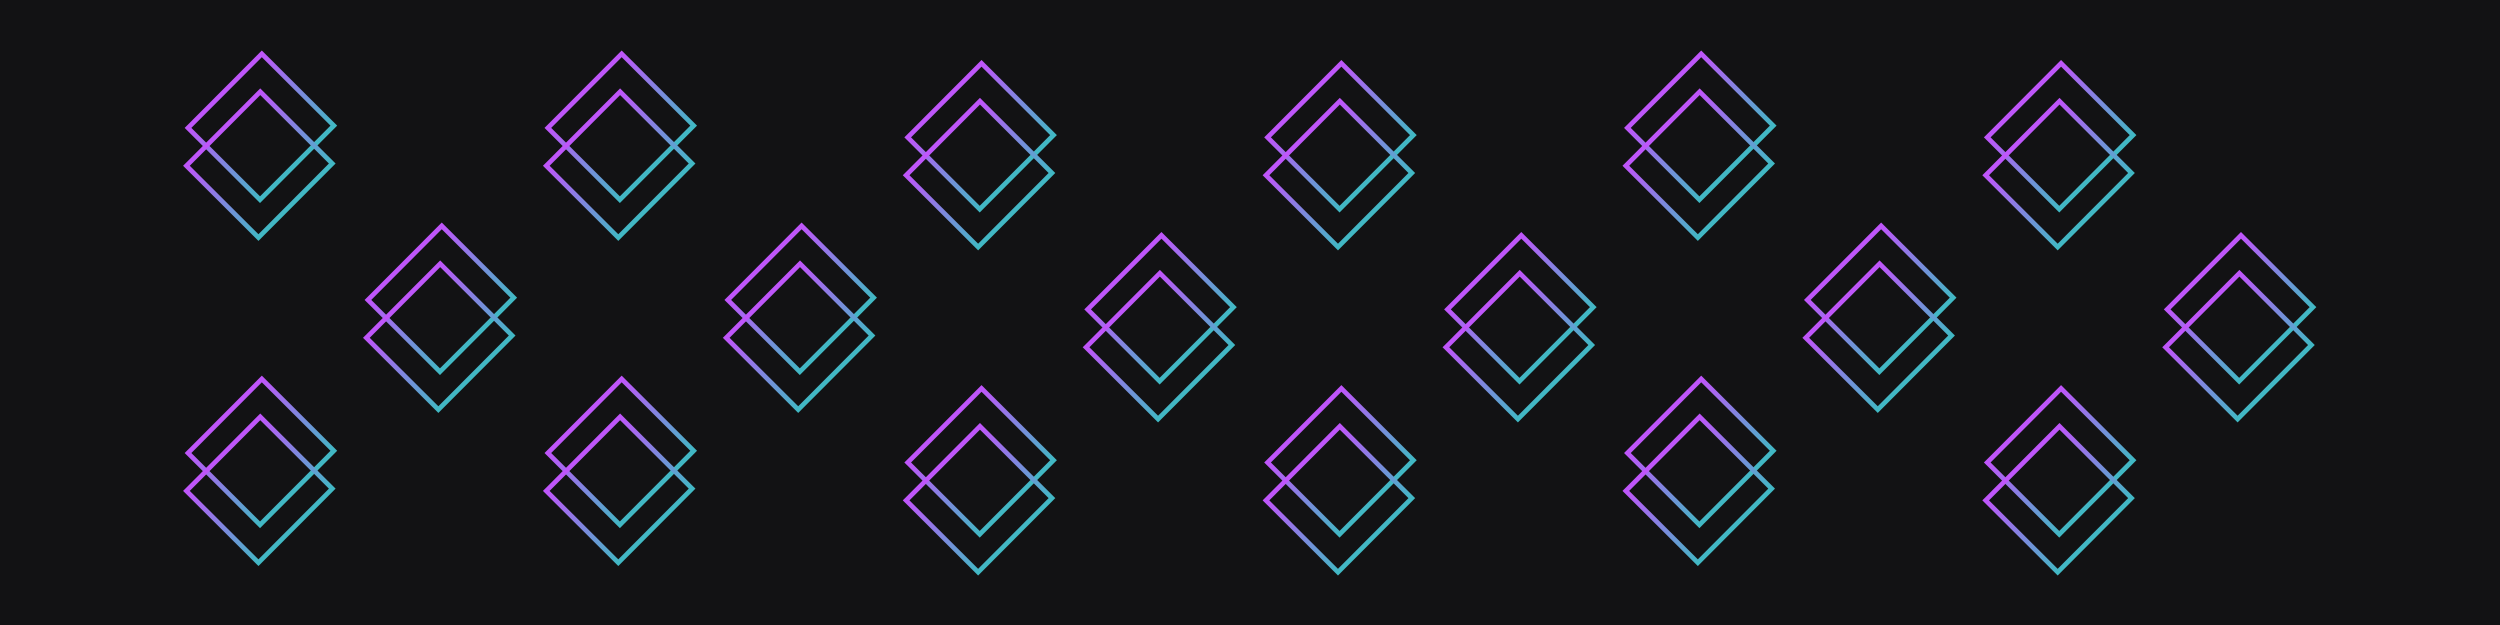 <svg width="1584" height="396" viewBox="0 0 1584 396" fill="none" xmlns="http://www.w3.org/2000/svg">
<rect width="1584" height="396" fill="#121214"/>
<rect x="119.121" y="81.034" width="66.245" height="64.425" transform="rotate(-45.087 119.121 81.034)" stroke="url(#paint0_linear_10_4)" stroke-width="3"/>
<rect x="118.121" y="105.035" width="66.245" height="64.425" transform="rotate(-45.087 118.121 105.035)" stroke="url(#paint1_linear_10_4)" stroke-width="3"/>
<rect x="119.121" y="287.035" width="66.245" height="64.425" transform="rotate(-45.087 119.121 287.035)" stroke="url(#paint2_linear_10_4)" stroke-width="3"/>
<rect x="118.121" y="311.035" width="66.245" height="64.425" transform="rotate(-45.087 118.121 311.035)" stroke="url(#paint3_linear_10_4)" stroke-width="3"/>
<rect x="233.121" y="190.035" width="66.245" height="64.425" transform="rotate(-45.087 233.121 190.035)" stroke="url(#paint4_linear_10_4)" stroke-width="3"/>
<rect x="232.121" y="214.035" width="66.245" height="64.425" transform="rotate(-45.087 232.121 214.035)" stroke="url(#paint5_linear_10_4)" stroke-width="3"/>
<rect x="347.121" y="81.034" width="66.245" height="64.425" transform="rotate(-45.087 347.121 81.034)" stroke="url(#paint6_linear_10_4)" stroke-width="3"/>
<rect x="346.121" y="105.035" width="66.245" height="64.425" transform="rotate(-45.087 346.121 105.035)" stroke="url(#paint7_linear_10_4)" stroke-width="3"/>
<rect x="347.121" y="287.035" width="66.245" height="64.425" transform="rotate(-45.087 347.121 287.035)" stroke="url(#paint8_linear_10_4)" stroke-width="3"/>
<rect x="346.121" y="311.035" width="66.245" height="64.425" transform="rotate(-45.087 346.121 311.035)" stroke="url(#paint9_linear_10_4)" stroke-width="3"/>
<rect x="461.121" y="190.035" width="66.245" height="64.425" transform="rotate(-45.087 461.121 190.035)" stroke="url(#paint10_linear_10_4)" stroke-width="3"/>
<rect x="460.121" y="214.035" width="66.245" height="64.425" transform="rotate(-45.087 460.121 214.035)" stroke="url(#paint11_linear_10_4)" stroke-width="3"/>
<rect x="575.121" y="87.034" width="66.245" height="64.425" transform="rotate(-45.087 575.121 87.034)" stroke="url(#paint12_linear_10_4)" stroke-width="3"/>
<rect x="574.121" y="111.035" width="66.245" height="64.425" transform="rotate(-45.087 574.121 111.035)" stroke="url(#paint13_linear_10_4)" stroke-width="3"/>
<rect x="575.121" y="293.035" width="66.245" height="64.425" transform="rotate(-45.087 575.121 293.035)" stroke="url(#paint14_linear_10_4)" stroke-width="3"/>
<rect x="574.121" y="317.035" width="66.245" height="64.425" transform="rotate(-45.087 574.121 317.035)" stroke="url(#paint15_linear_10_4)" stroke-width="3"/>
<rect x="689.121" y="196.035" width="66.245" height="64.425" transform="rotate(-45.087 689.121 196.035)" stroke="url(#paint16_linear_10_4)" stroke-width="3"/>
<rect x="688.121" y="220.035" width="66.245" height="64.425" transform="rotate(-45.087 688.121 220.035)" stroke="url(#paint17_linear_10_4)" stroke-width="3"/>
<rect x="803.121" y="87.034" width="66.245" height="64.425" transform="rotate(-45.087 803.121 87.034)" stroke="url(#paint18_linear_10_4)" stroke-width="3"/>
<rect x="802.121" y="111.035" width="66.245" height="64.425" transform="rotate(-45.087 802.121 111.035)" stroke="url(#paint19_linear_10_4)" stroke-width="3"/>
<rect x="803.121" y="293.035" width="66.245" height="64.425" transform="rotate(-45.087 803.121 293.035)" stroke="url(#paint20_linear_10_4)" stroke-width="3"/>
<rect x="802.121" y="317.035" width="66.245" height="64.425" transform="rotate(-45.087 802.121 317.035)" stroke="url(#paint21_linear_10_4)" stroke-width="3"/>
<rect x="917.121" y="196.035" width="66.245" height="64.425" transform="rotate(-45.087 917.121 196.035)" stroke="url(#paint22_linear_10_4)" stroke-width="3"/>
<rect x="916.121" y="220.035" width="66.245" height="64.425" transform="rotate(-45.087 916.121 220.035)" stroke="url(#paint23_linear_10_4)" stroke-width="3"/>
<rect x="1031.12" y="81.034" width="66.245" height="64.425" transform="rotate(-45.087 1031.12 81.034)" stroke="url(#paint24_linear_10_4)" stroke-width="3"/>
<rect x="1030.12" y="105.035" width="66.245" height="64.425" transform="rotate(-45.087 1030.12 105.035)" stroke="url(#paint25_linear_10_4)" stroke-width="3"/>
<rect x="1031.12" y="287.035" width="66.245" height="64.425" transform="rotate(-45.087 1031.12 287.035)" stroke="url(#paint26_linear_10_4)" stroke-width="3"/>
<rect x="1030.12" y="311.035" width="66.245" height="64.425" transform="rotate(-45.087 1030.12 311.035)" stroke="url(#paint27_linear_10_4)" stroke-width="3"/>
<rect x="1145.12" y="190.035" width="66.245" height="64.425" transform="rotate(-45.087 1145.12 190.035)" stroke="url(#paint28_linear_10_4)" stroke-width="3"/>
<rect x="1144.12" y="214.035" width="66.245" height="64.425" transform="rotate(-45.087 1144.12 214.035)" stroke="url(#paint29_linear_10_4)" stroke-width="3"/>
<rect x="1259.12" y="87.034" width="66.245" height="64.425" transform="rotate(-45.087 1259.12 87.034)" stroke="url(#paint30_linear_10_4)" stroke-width="3"/>
<rect x="1258.12" y="111.035" width="66.245" height="64.425" transform="rotate(-45.087 1258.12 111.035)" stroke="url(#paint31_linear_10_4)" stroke-width="3"/>
<rect x="1259.12" y="293.035" width="66.245" height="64.425" transform="rotate(-45.087 1259.12 293.035)" stroke="url(#paint32_linear_10_4)" stroke-width="3"/>
<rect x="1258.12" y="317.035" width="66.245" height="64.425" transform="rotate(-45.087 1258.12 317.035)" stroke="url(#paint33_linear_10_4)" stroke-width="3"/>
<rect x="1373.12" y="196.035" width="66.245" height="64.425" transform="rotate(-45.087 1373.12 196.035)" stroke="url(#paint34_linear_10_4)" stroke-width="3"/>
<rect x="1372.12" y="220.035" width="66.245" height="64.425" transform="rotate(-45.087 1372.12 220.035)" stroke="url(#paint35_linear_10_4)" stroke-width="3"/>
<defs>
<linearGradient id="paint0_linear_10_4" x1="151.622" y1="81.038" x2="151.622" y2="148.463" gradientUnits="userSpaceOnUse">
<stop stop-color="#BF55FA"/>
<stop offset="1" stop-color="#3CBCC2"/>
</linearGradient>
<linearGradient id="paint1_linear_10_4" x1="150.622" y1="105.038" x2="150.622" y2="172.463" gradientUnits="userSpaceOnUse">
<stop stop-color="#BF55FA"/>
<stop offset="1" stop-color="#3CBCC2"/>
</linearGradient>
<linearGradient id="paint2_linear_10_4" x1="151.622" y1="287.038" x2="151.622" y2="354.463" gradientUnits="userSpaceOnUse">
<stop stop-color="#BF55FA"/>
<stop offset="1" stop-color="#3CBCC2"/>
</linearGradient>
<linearGradient id="paint3_linear_10_4" x1="150.622" y1="311.038" x2="150.622" y2="378.463" gradientUnits="userSpaceOnUse">
<stop stop-color="#BF55FA"/>
<stop offset="1" stop-color="#3CBCC2"/>
</linearGradient>
<linearGradient id="paint4_linear_10_4" x1="265.622" y1="190.038" x2="265.622" y2="257.463" gradientUnits="userSpaceOnUse">
<stop stop-color="#BF55FA"/>
<stop offset="1" stop-color="#3CBCC2"/>
</linearGradient>
<linearGradient id="paint5_linear_10_4" x1="264.622" y1="214.038" x2="264.622" y2="281.463" gradientUnits="userSpaceOnUse">
<stop stop-color="#BF55FA"/>
<stop offset="1" stop-color="#3CBCC2"/>
</linearGradient>
<linearGradient id="paint6_linear_10_4" x1="379.622" y1="81.038" x2="379.622" y2="148.463" gradientUnits="userSpaceOnUse">
<stop stop-color="#BF55FA"/>
<stop offset="1" stop-color="#3CBCC2"/>
</linearGradient>
<linearGradient id="paint7_linear_10_4" x1="378.622" y1="105.038" x2="378.622" y2="172.463" gradientUnits="userSpaceOnUse">
<stop stop-color="#BF55FA"/>
<stop offset="1" stop-color="#3CBCC2"/>
</linearGradient>
<linearGradient id="paint8_linear_10_4" x1="379.622" y1="287.038" x2="379.622" y2="354.463" gradientUnits="userSpaceOnUse">
<stop stop-color="#BF55FA"/>
<stop offset="1" stop-color="#3CBCC2"/>
</linearGradient>
<linearGradient id="paint9_linear_10_4" x1="378.622" y1="311.038" x2="378.622" y2="378.463" gradientUnits="userSpaceOnUse">
<stop stop-color="#BF55FA"/>
<stop offset="1" stop-color="#3CBCC2"/>
</linearGradient>
<linearGradient id="paint10_linear_10_4" x1="493.622" y1="190.038" x2="493.622" y2="257.463" gradientUnits="userSpaceOnUse">
<stop stop-color="#BF55FA"/>
<stop offset="1" stop-color="#3CBCC2"/>
</linearGradient>
<linearGradient id="paint11_linear_10_4" x1="492.622" y1="214.038" x2="492.622" y2="281.463" gradientUnits="userSpaceOnUse">
<stop stop-color="#BF55FA"/>
<stop offset="1" stop-color="#3CBCC2"/>
</linearGradient>
<linearGradient id="paint12_linear_10_4" x1="607.622" y1="87.038" x2="607.622" y2="154.463" gradientUnits="userSpaceOnUse">
<stop stop-color="#BF55FA"/>
<stop offset="1" stop-color="#3CBCC2"/>
</linearGradient>
<linearGradient id="paint13_linear_10_4" x1="606.622" y1="111.038" x2="606.622" y2="178.463" gradientUnits="userSpaceOnUse">
<stop stop-color="#BF55FA"/>
<stop offset="1" stop-color="#3CBCC2"/>
</linearGradient>
<linearGradient id="paint14_linear_10_4" x1="607.622" y1="293.038" x2="607.622" y2="360.463" gradientUnits="userSpaceOnUse">
<stop stop-color="#BF55FA"/>
<stop offset="1" stop-color="#3CBCC2"/>
</linearGradient>
<linearGradient id="paint15_linear_10_4" x1="606.622" y1="317.038" x2="606.622" y2="384.463" gradientUnits="userSpaceOnUse">
<stop stop-color="#BF55FA"/>
<stop offset="1" stop-color="#3CBCC2"/>
</linearGradient>
<linearGradient id="paint16_linear_10_4" x1="721.622" y1="196.038" x2="721.622" y2="263.463" gradientUnits="userSpaceOnUse">
<stop stop-color="#BF55FA"/>
<stop offset="1" stop-color="#3CBCC2"/>
</linearGradient>
<linearGradient id="paint17_linear_10_4" x1="720.622" y1="220.038" x2="720.622" y2="287.463" gradientUnits="userSpaceOnUse">
<stop stop-color="#BF55FA"/>
<stop offset="1" stop-color="#3CBCC2"/>
</linearGradient>
<linearGradient id="paint18_linear_10_4" x1="835.622" y1="87.038" x2="835.622" y2="154.463" gradientUnits="userSpaceOnUse">
<stop stop-color="#BF55FA"/>
<stop offset="1" stop-color="#3CBCC2"/>
</linearGradient>
<linearGradient id="paint19_linear_10_4" x1="834.622" y1="111.038" x2="834.622" y2="178.463" gradientUnits="userSpaceOnUse">
<stop stop-color="#BF55FA"/>
<stop offset="1" stop-color="#3CBCC2"/>
</linearGradient>
<linearGradient id="paint20_linear_10_4" x1="835.622" y1="293.038" x2="835.622" y2="360.463" gradientUnits="userSpaceOnUse">
<stop stop-color="#BF55FA"/>
<stop offset="1" stop-color="#3CBCC2"/>
</linearGradient>
<linearGradient id="paint21_linear_10_4" x1="834.622" y1="317.038" x2="834.622" y2="384.463" gradientUnits="userSpaceOnUse">
<stop stop-color="#BF55FA"/>
<stop offset="1" stop-color="#3CBCC2"/>
</linearGradient>
<linearGradient id="paint22_linear_10_4" x1="949.622" y1="196.038" x2="949.622" y2="263.463" gradientUnits="userSpaceOnUse">
<stop stop-color="#BF55FA"/>
<stop offset="1" stop-color="#3CBCC2"/>
</linearGradient>
<linearGradient id="paint23_linear_10_4" x1="948.622" y1="220.038" x2="948.622" y2="287.463" gradientUnits="userSpaceOnUse">
<stop stop-color="#BF55FA"/>
<stop offset="1" stop-color="#3CBCC2"/>
</linearGradient>
<linearGradient id="paint24_linear_10_4" x1="1063.62" y1="81.038" x2="1063.62" y2="148.463" gradientUnits="userSpaceOnUse">
<stop stop-color="#BF55FA"/>
<stop offset="1" stop-color="#3CBCC2"/>
</linearGradient>
<linearGradient id="paint25_linear_10_4" x1="1062.62" y1="105.038" x2="1062.62" y2="172.463" gradientUnits="userSpaceOnUse">
<stop stop-color="#BF55FA"/>
<stop offset="1" stop-color="#3CBCC2"/>
</linearGradient>
<linearGradient id="paint26_linear_10_4" x1="1063.62" y1="287.038" x2="1063.62" y2="354.463" gradientUnits="userSpaceOnUse">
<stop stop-color="#BF55FA"/>
<stop offset="1" stop-color="#3CBCC2"/>
</linearGradient>
<linearGradient id="paint27_linear_10_4" x1="1062.62" y1="311.038" x2="1062.62" y2="378.463" gradientUnits="userSpaceOnUse">
<stop stop-color="#BF55FA"/>
<stop offset="1" stop-color="#3CBCC2"/>
</linearGradient>
<linearGradient id="paint28_linear_10_4" x1="1177.62" y1="190.038" x2="1177.62" y2="257.463" gradientUnits="userSpaceOnUse">
<stop stop-color="#BF55FA"/>
<stop offset="1" stop-color="#3CBCC2"/>
</linearGradient>
<linearGradient id="paint29_linear_10_4" x1="1176.62" y1="214.038" x2="1176.62" y2="281.463" gradientUnits="userSpaceOnUse">
<stop stop-color="#BF55FA"/>
<stop offset="1" stop-color="#3CBCC2"/>
</linearGradient>
<linearGradient id="paint30_linear_10_4" x1="1291.62" y1="87.038" x2="1291.62" y2="154.463" gradientUnits="userSpaceOnUse">
<stop stop-color="#BF55FA"/>
<stop offset="1" stop-color="#3CBCC2"/>
</linearGradient>
<linearGradient id="paint31_linear_10_4" x1="1290.62" y1="111.038" x2="1290.62" y2="178.463" gradientUnits="userSpaceOnUse">
<stop stop-color="#BF55FA"/>
<stop offset="1" stop-color="#3CBCC2"/>
</linearGradient>
<linearGradient id="paint32_linear_10_4" x1="1291.62" y1="293.038" x2="1291.62" y2="360.463" gradientUnits="userSpaceOnUse">
<stop stop-color="#BF55FA"/>
<stop offset="1" stop-color="#3CBCC2"/>
</linearGradient>
<linearGradient id="paint33_linear_10_4" x1="1290.62" y1="317.038" x2="1290.62" y2="384.463" gradientUnits="userSpaceOnUse">
<stop stop-color="#BF55FA"/>
<stop offset="1" stop-color="#3CBCC2"/>
</linearGradient>
<linearGradient id="paint34_linear_10_4" x1="1405.62" y1="196.038" x2="1405.62" y2="263.463" gradientUnits="userSpaceOnUse">
<stop stop-color="#BF55FA"/>
<stop offset="1" stop-color="#3CBCC2"/>
</linearGradient>
<linearGradient id="paint35_linear_10_4" x1="1404.62" y1="220.038" x2="1404.62" y2="287.463" gradientUnits="userSpaceOnUse">
<stop stop-color="#BF55FA"/>
<stop offset="1" stop-color="#3CBCC2"/>
</linearGradient>
</defs>
</svg>
